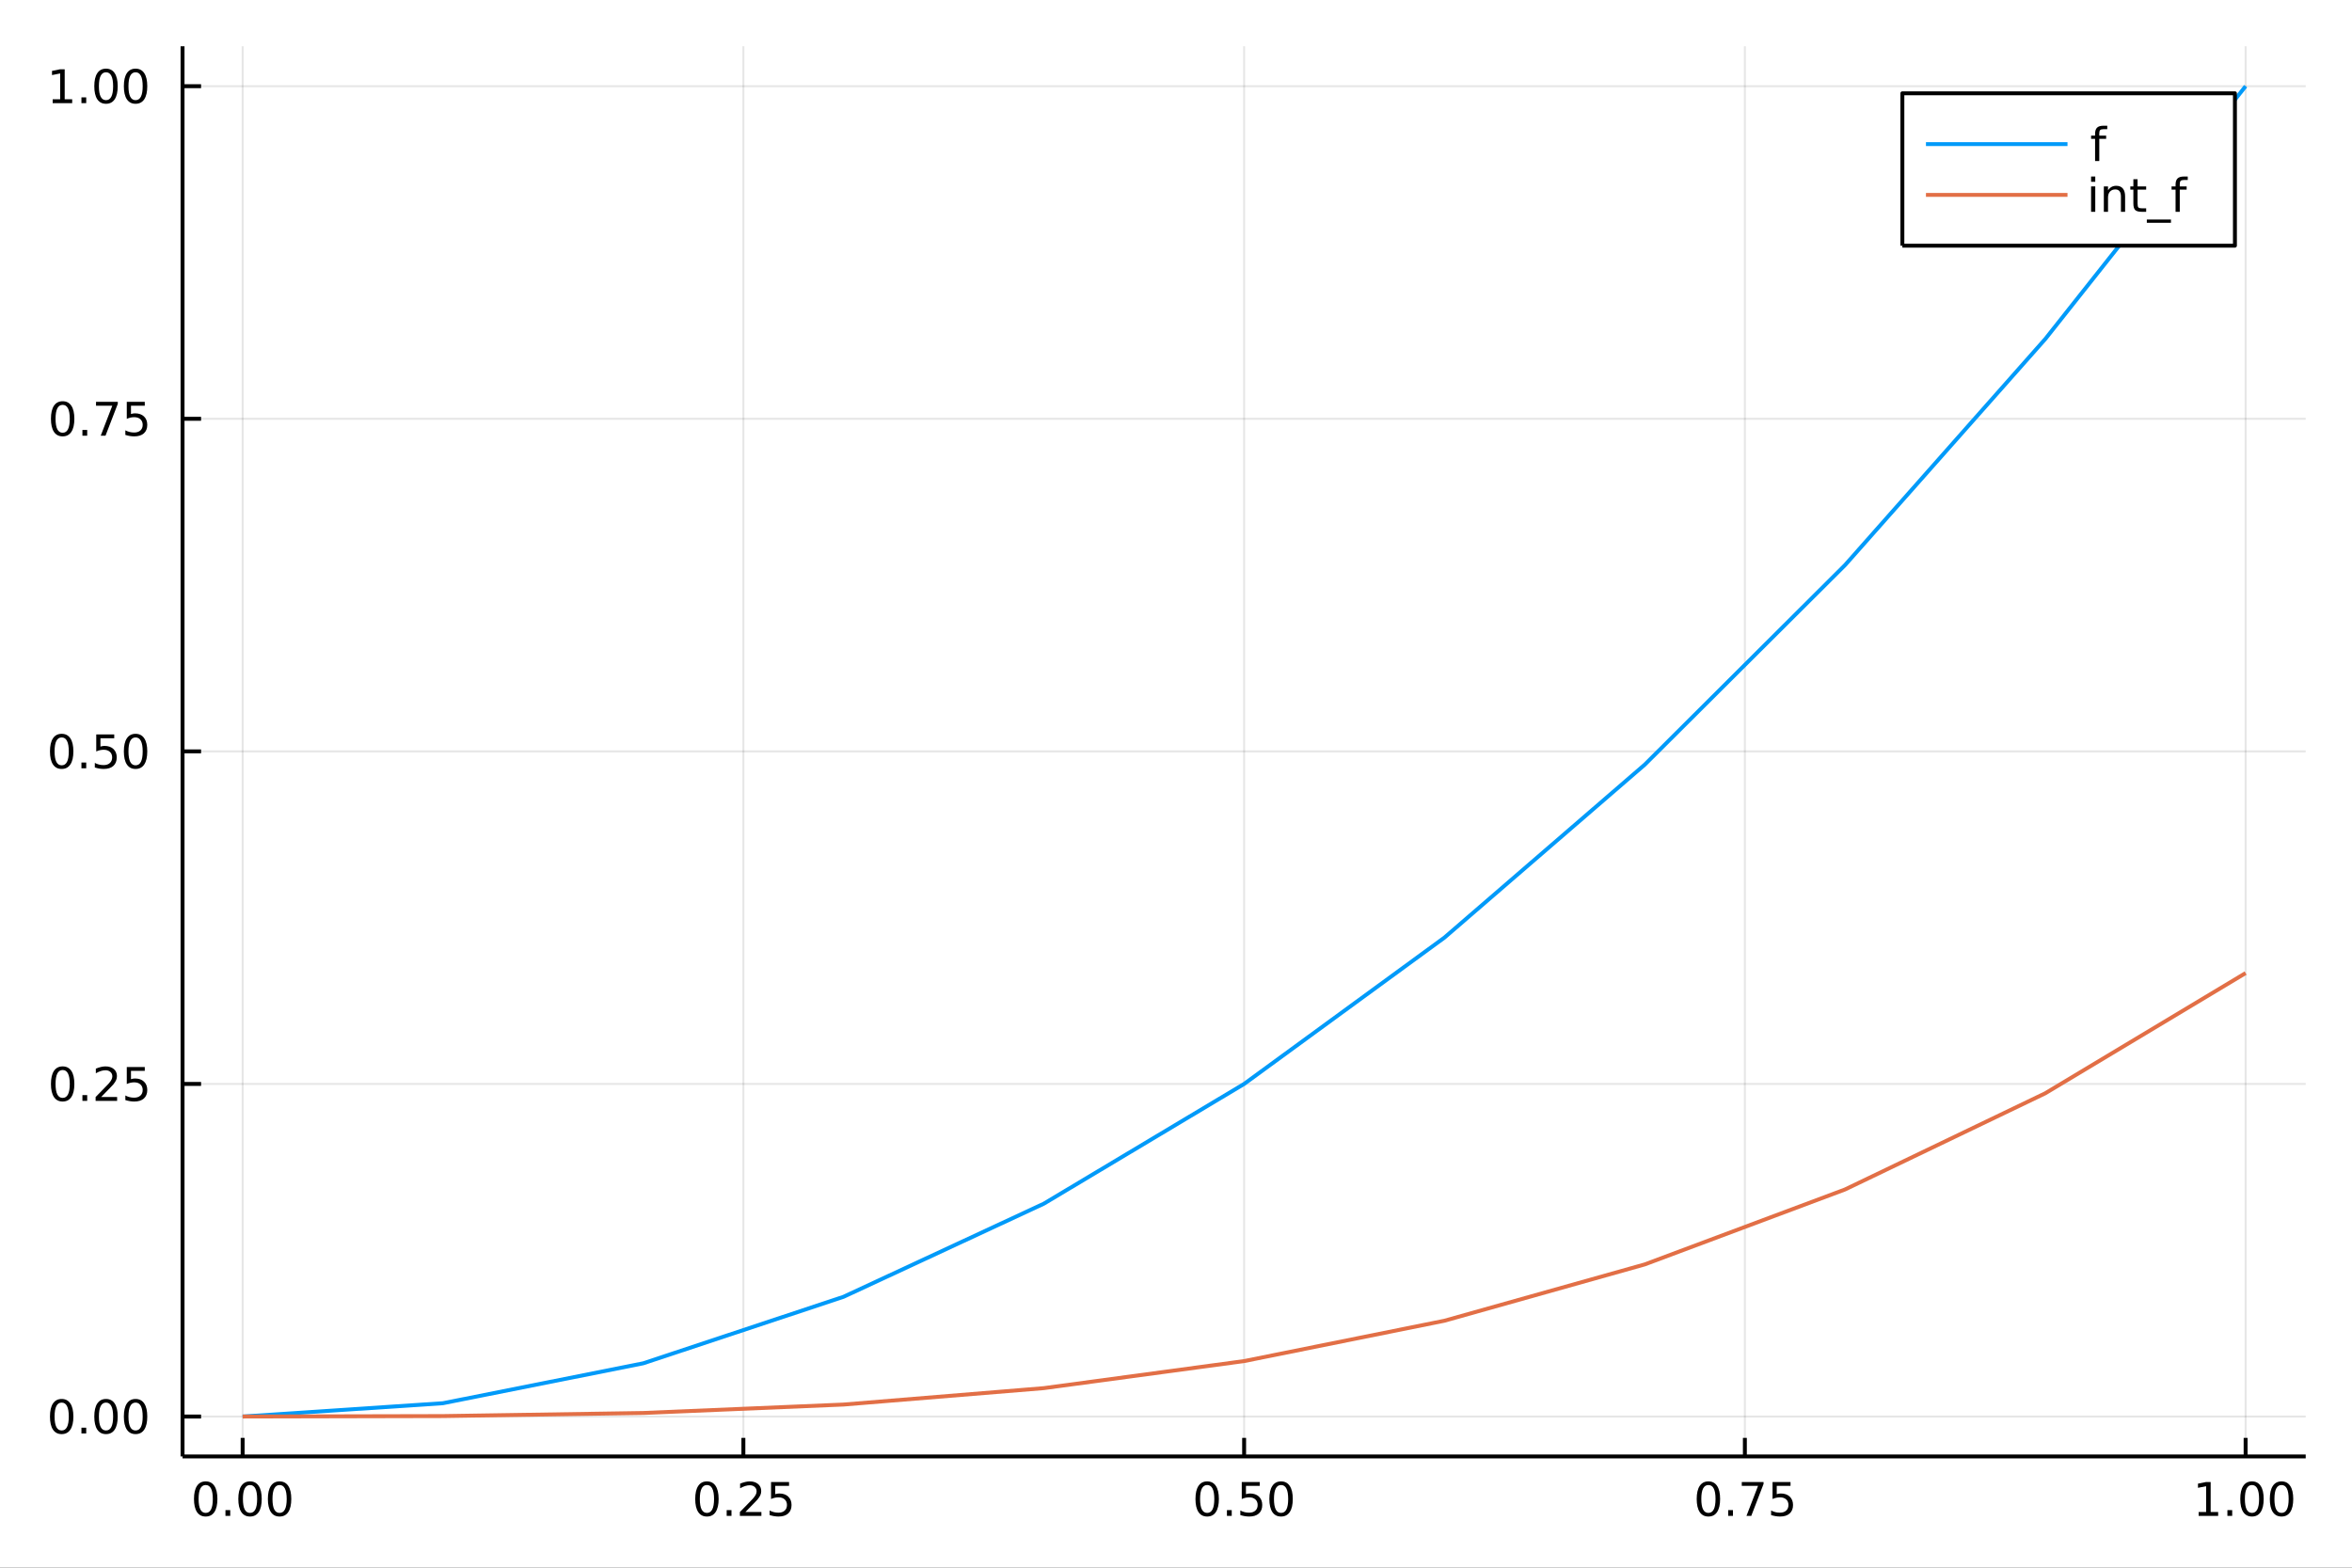<?xml version="1.0" encoding="utf-8"?>
<svg xmlns="http://www.w3.org/2000/svg" xmlns:xlink="http://www.w3.org/1999/xlink" width="600" height="400" viewBox="0 0 2400 1600">
<rect x="0" y="0" width="2400" height="1600" fill="#333333" stroke="none"/>
<defs>
  <clipPath id="clip340">
    <rect x="0" y="0" width="2400" height="1600"/>
  </clipPath>
</defs>
<path clip-path="url(#clip340)" d="
M0 1600 L2400 1600 L2400 0 L0 0  Z
  " fill="#ffffff" fill-rule="evenodd" fill-opacity="1"/>
<defs>
  <clipPath id="clip341">
    <rect x="480" y="0" width="1681" height="1600"/>
  </clipPath>
</defs>
<path clip-path="url(#clip340)" d="
M186.274 1486.45 L2352.76 1486.45 L2352.76 47.244 L186.274 47.244  Z
  " fill="#ffffff" fill-rule="evenodd" fill-opacity="1"/>
<defs>
  <clipPath id="clip342">
    <rect x="186" y="47" width="2167" height="1440"/>
  </clipPath>
</defs>
<polyline clip-path="url(#clip342)" style="stroke:#000000; stroke-linecap:butt; stroke-linejoin:round; stroke-width:2; stroke-opacity:0.1; fill:none" points="
  247.59,1486.45 247.59,47.244 
  "/>
<polyline clip-path="url(#clip342)" style="stroke:#000000; stroke-linecap:butt; stroke-linejoin:round; stroke-width:2; stroke-opacity:0.1; fill:none" points="
  758.552,1486.45 758.552,47.244 
  "/>
<polyline clip-path="url(#clip342)" style="stroke:#000000; stroke-linecap:butt; stroke-linejoin:round; stroke-width:2; stroke-opacity:0.1; fill:none" points="
  1269.51,1486.45 1269.51,47.244 
  "/>
<polyline clip-path="url(#clip342)" style="stroke:#000000; stroke-linecap:butt; stroke-linejoin:round; stroke-width:2; stroke-opacity:0.1; fill:none" points="
  1780.48,1486.45 1780.48,47.244 
  "/>
<polyline clip-path="url(#clip342)" style="stroke:#000000; stroke-linecap:butt; stroke-linejoin:round; stroke-width:2; stroke-opacity:0.1; fill:none" points="
  2291.44,1486.45 2291.44,47.244 
  "/>
<polyline clip-path="url(#clip340)" style="stroke:#000000; stroke-linecap:butt; stroke-linejoin:round; stroke-width:4; stroke-opacity:1; fill:none" points="
  186.274,1486.45 2352.76,1486.45 
  "/>
<polyline clip-path="url(#clip340)" style="stroke:#000000; stroke-linecap:butt; stroke-linejoin:round; stroke-width:4; stroke-opacity:1; fill:none" points="
  247.59,1486.45 247.59,1467.55 
  "/>
<polyline clip-path="url(#clip340)" style="stroke:#000000; stroke-linecap:butt; stroke-linejoin:round; stroke-width:4; stroke-opacity:1; fill:none" points="
  758.552,1486.45 758.552,1467.55 
  "/>
<polyline clip-path="url(#clip340)" style="stroke:#000000; stroke-linecap:butt; stroke-linejoin:round; stroke-width:4; stroke-opacity:1; fill:none" points="
  1269.51,1486.45 1269.51,1467.55 
  "/>
<polyline clip-path="url(#clip340)" style="stroke:#000000; stroke-linecap:butt; stroke-linejoin:round; stroke-width:4; stroke-opacity:1; fill:none" points="
  1780.48,1486.45 1780.48,1467.55 
  "/>
<polyline clip-path="url(#clip340)" style="stroke:#000000; stroke-linecap:butt; stroke-linejoin:round; stroke-width:4; stroke-opacity:1; fill:none" points="
  2291.44,1486.45 2291.44,1467.55 
  "/>
<path clip-path="url(#clip340)" d="M209.893 1515.64 Q206.282 1515.64 204.453 1519.2 Q202.648 1522.75 202.648 1529.87 Q202.648 1536.98 204.453 1540.55 Q206.282 1544.09 209.893 1544.09 Q213.527 1544.09 215.333 1540.55 Q217.161 1536.98 217.161 1529.87 Q217.161 1522.75 215.333 1519.2 Q213.527 1515.64 209.893 1515.64 M209.893 1511.93 Q215.703 1511.93 218.759 1516.54 Q221.837 1521.12 221.837 1529.87 Q221.837 1538.6 218.759 1543.21 Q215.703 1547.79 209.893 1547.79 Q204.083 1547.79 201.004 1543.21 Q197.949 1538.6 197.949 1529.87 Q197.949 1521.12 201.004 1516.54 Q204.083 1511.93 209.893 1511.93 Z" fill="#000000" fill-rule="evenodd" fill-opacity="1" /><path clip-path="url(#clip340)" d="M230.055 1541.24 L234.939 1541.24 L234.939 1547.12 L230.055 1547.12 L230.055 1541.24 Z" fill="#000000" fill-rule="evenodd" fill-opacity="1" /><path clip-path="url(#clip340)" d="M255.124 1515.64 Q251.513 1515.64 249.684 1519.2 Q247.879 1522.75 247.879 1529.87 Q247.879 1536.98 249.684 1540.55 Q251.513 1544.09 255.124 1544.09 Q258.758 1544.09 260.564 1540.55 Q262.393 1536.98 262.393 1529.87 Q262.393 1522.75 260.564 1519.2 Q258.758 1515.64 255.124 1515.64 M255.124 1511.93 Q260.934 1511.93 263.99 1516.54 Q267.069 1521.12 267.069 1529.87 Q267.069 1538.6 263.99 1543.21 Q260.934 1547.79 255.124 1547.79 Q249.314 1547.79 246.235 1543.21 Q243.18 1538.6 243.18 1529.87 Q243.18 1521.12 246.235 1516.54 Q249.314 1511.93 255.124 1511.93 Z" fill="#000000" fill-rule="evenodd" fill-opacity="1" /><path clip-path="url(#clip340)" d="M285.286 1515.64 Q281.675 1515.64 279.846 1519.2 Q278.041 1522.75 278.041 1529.87 Q278.041 1536.98 279.846 1540.55 Q281.675 1544.09 285.286 1544.09 Q288.92 1544.09 290.726 1540.55 Q292.555 1536.98 292.555 1529.87 Q292.555 1522.75 290.726 1519.2 Q288.92 1515.64 285.286 1515.64 M285.286 1511.93 Q291.096 1511.93 294.152 1516.54 Q297.23 1521.12 297.23 1529.87 Q297.23 1538.6 294.152 1543.21 Q291.096 1547.79 285.286 1547.79 Q279.476 1547.79 276.397 1543.21 Q273.342 1538.6 273.342 1529.87 Q273.342 1521.12 276.397 1516.54 Q279.476 1511.93 285.286 1511.93 Z" fill="#000000" fill-rule="evenodd" fill-opacity="1" /><path clip-path="url(#clip340)" d="M721.353 1515.64 Q717.742 1515.64 715.914 1519.2 Q714.108 1522.75 714.108 1529.87 Q714.108 1536.98 715.914 1540.55 Q717.742 1544.09 721.353 1544.09 Q724.988 1544.09 726.793 1540.55 Q728.622 1536.98 728.622 1529.87 Q728.622 1522.75 726.793 1519.2 Q724.988 1515.64 721.353 1515.64 M721.353 1511.93 Q727.164 1511.93 730.219 1516.54 Q733.298 1521.12 733.298 1529.87 Q733.298 1538.6 730.219 1543.21 Q727.164 1547.79 721.353 1547.79 Q715.543 1547.79 712.465 1543.21 Q709.409 1538.6 709.409 1529.87 Q709.409 1521.12 712.465 1516.54 Q715.543 1511.93 721.353 1511.93 Z" fill="#000000" fill-rule="evenodd" fill-opacity="1" /><path clip-path="url(#clip340)" d="M741.515 1541.24 L746.4 1541.24 L746.4 1547.12 L741.515 1547.12 L741.515 1541.24 Z" fill="#000000" fill-rule="evenodd" fill-opacity="1" /><path clip-path="url(#clip340)" d="M760.612 1543.18 L776.932 1543.18 L776.932 1547.12 L754.987 1547.12 L754.987 1543.18 Q757.649 1540.43 762.233 1535.8 Q766.839 1531.15 768.02 1529.81 Q770.265 1527.28 771.145 1525.55 Q772.048 1523.79 772.048 1522.1 Q772.048 1519.34 770.103 1517.61 Q768.182 1515.87 765.08 1515.87 Q762.881 1515.87 760.427 1516.63 Q757.997 1517.4 755.219 1518.95 L755.219 1514.23 Q758.043 1513.09 760.497 1512.51 Q762.95 1511.93 764.987 1511.93 Q770.358 1511.93 773.552 1514.62 Q776.747 1517.31 776.747 1521.8 Q776.747 1523.93 775.936 1525.85 Q775.149 1527.74 773.043 1530.34 Q772.464 1531.01 769.362 1534.23 Q766.261 1537.42 760.612 1543.18 Z" fill="#000000" fill-rule="evenodd" fill-opacity="1" /><path clip-path="url(#clip340)" d="M786.793 1512.56 L805.149 1512.56 L805.149 1516.5 L791.075 1516.5 L791.075 1524.97 Q792.094 1524.62 793.112 1524.46 Q794.131 1524.27 795.149 1524.27 Q800.936 1524.27 804.316 1527.44 Q807.695 1530.62 807.695 1536.03 Q807.695 1541.61 804.223 1544.71 Q800.751 1547.79 794.432 1547.79 Q792.256 1547.79 789.987 1547.42 Q787.742 1547.05 785.335 1546.31 L785.335 1541.61 Q787.418 1542.74 789.64 1543.3 Q791.862 1543.86 794.339 1543.86 Q798.344 1543.86 800.682 1541.75 Q803.02 1539.64 803.02 1536.03 Q803.02 1532.42 800.682 1530.31 Q798.344 1528.21 794.339 1528.21 Q792.464 1528.21 790.589 1528.62 Q788.737 1529.04 786.793 1529.92 L786.793 1512.56 Z" fill="#000000" fill-rule="evenodd" fill-opacity="1" /><path clip-path="url(#clip340)" d="M1231.82 1515.64 Q1228.21 1515.64 1226.38 1519.2 Q1224.57 1522.75 1224.57 1529.87 Q1224.57 1536.98 1226.38 1540.55 Q1228.21 1544.09 1231.82 1544.09 Q1235.45 1544.09 1237.26 1540.55 Q1239.09 1536.98 1239.09 1529.87 Q1239.09 1522.75 1237.26 1519.2 Q1235.45 1515.64 1231.82 1515.64 M1231.82 1511.93 Q1237.63 1511.93 1240.68 1516.54 Q1243.76 1521.12 1243.76 1529.87 Q1243.76 1538.6 1240.68 1543.21 Q1237.63 1547.79 1231.82 1547.79 Q1226.01 1547.79 1222.93 1543.21 Q1219.87 1538.6 1219.87 1529.87 Q1219.87 1521.12 1222.93 1516.54 Q1226.01 1511.93 1231.82 1511.93 Z" fill="#000000" fill-rule="evenodd" fill-opacity="1" /><path clip-path="url(#clip340)" d="M1251.98 1541.24 L1256.86 1541.24 L1256.86 1547.12 L1251.98 1547.12 L1251.98 1541.24 Z" fill="#000000" fill-rule="evenodd" fill-opacity="1" /><path clip-path="url(#clip340)" d="M1267.1 1512.56 L1285.45 1512.56 L1285.45 1516.5 L1271.38 1516.5 L1271.38 1524.97 Q1272.4 1524.62 1273.42 1524.46 Q1274.43 1524.27 1275.45 1524.27 Q1281.24 1524.27 1284.62 1527.44 Q1288 1530.62 1288 1536.03 Q1288 1541.61 1284.53 1544.71 Q1281.05 1547.79 1274.73 1547.79 Q1272.56 1547.79 1270.29 1547.42 Q1268.05 1547.05 1265.64 1546.31 L1265.64 1541.61 Q1267.72 1542.74 1269.94 1543.3 Q1272.17 1543.86 1274.64 1543.86 Q1278.65 1543.86 1280.98 1541.75 Q1283.32 1539.64 1283.32 1536.03 Q1283.32 1532.42 1280.98 1530.31 Q1278.65 1528.21 1274.64 1528.21 Q1272.77 1528.21 1270.89 1528.62 Q1269.04 1529.04 1267.1 1529.92 L1267.1 1512.56 Z" fill="#000000" fill-rule="evenodd" fill-opacity="1" /><path clip-path="url(#clip340)" d="M1307.21 1515.64 Q1303.6 1515.64 1301.77 1519.2 Q1299.97 1522.75 1299.97 1529.87 Q1299.97 1536.98 1301.77 1540.55 Q1303.6 1544.09 1307.21 1544.09 Q1310.85 1544.09 1312.65 1540.55 Q1314.48 1536.98 1314.48 1529.87 Q1314.48 1522.75 1312.65 1519.2 Q1310.85 1515.64 1307.21 1515.64 M1307.21 1511.93 Q1313.02 1511.93 1316.08 1516.54 Q1319.16 1521.12 1319.16 1529.87 Q1319.16 1538.6 1316.08 1543.21 Q1313.02 1547.79 1307.21 1547.79 Q1301.4 1547.79 1298.32 1543.21 Q1295.27 1538.6 1295.27 1529.87 Q1295.27 1521.12 1298.32 1516.54 Q1301.4 1511.93 1307.21 1511.93 Z" fill="#000000" fill-rule="evenodd" fill-opacity="1" /><path clip-path="url(#clip340)" d="M1743.28 1515.64 Q1739.67 1515.64 1737.84 1519.2 Q1736.03 1522.75 1736.03 1529.87 Q1736.03 1536.98 1737.84 1540.55 Q1739.67 1544.09 1743.28 1544.09 Q1746.91 1544.09 1748.72 1540.55 Q1750.55 1536.98 1750.55 1529.87 Q1750.55 1522.75 1748.72 1519.2 Q1746.91 1515.64 1743.28 1515.64 M1743.28 1511.93 Q1749.09 1511.93 1752.14 1516.54 Q1755.22 1521.12 1755.22 1529.87 Q1755.22 1538.6 1752.14 1543.21 Q1749.09 1547.79 1743.28 1547.79 Q1737.47 1547.79 1734.39 1543.21 Q1731.33 1538.6 1731.33 1529.87 Q1731.33 1521.12 1734.39 1516.54 Q1737.47 1511.93 1743.28 1511.93 Z" fill="#000000" fill-rule="evenodd" fill-opacity="1" /><path clip-path="url(#clip340)" d="M1763.44 1541.24 L1768.32 1541.24 L1768.32 1547.12 L1763.44 1547.12 L1763.44 1541.24 Z" fill="#000000" fill-rule="evenodd" fill-opacity="1" /><path clip-path="url(#clip340)" d="M1777.33 1512.56 L1799.55 1512.56 L1799.55 1514.55 L1787.01 1547.12 L1782.12 1547.12 L1793.93 1516.5 L1777.33 1516.5 L1777.33 1512.56 Z" fill="#000000" fill-rule="evenodd" fill-opacity="1" /><path clip-path="url(#clip340)" d="M1808.72 1512.56 L1827.07 1512.56 L1827.07 1516.5 L1813 1516.5 L1813 1524.97 Q1814.02 1524.62 1815.04 1524.46 Q1816.06 1524.27 1817.07 1524.27 Q1822.86 1524.27 1826.24 1527.44 Q1829.62 1530.62 1829.62 1536.03 Q1829.62 1541.61 1826.15 1544.71 Q1822.68 1547.79 1816.36 1547.79 Q1814.18 1547.79 1811.91 1547.42 Q1809.67 1547.05 1807.26 1546.31 L1807.26 1541.61 Q1809.34 1542.74 1811.57 1543.3 Q1813.79 1543.86 1816.26 1543.86 Q1820.27 1543.86 1822.61 1541.75 Q1824.95 1539.64 1824.95 1536.03 Q1824.95 1532.42 1822.61 1530.31 Q1820.27 1528.21 1816.26 1528.21 Q1814.39 1528.21 1812.51 1528.62 Q1810.66 1529.04 1808.72 1529.92 L1808.72 1512.56 Z" fill="#000000" fill-rule="evenodd" fill-opacity="1" /><path clip-path="url(#clip340)" d="M2243.51 1543.18 L2251.15 1543.18 L2251.15 1516.82 L2242.84 1518.49 L2242.84 1514.23 L2251.1 1512.56 L2255.78 1512.56 L2255.78 1543.18 L2263.42 1543.18 L2263.42 1547.12 L2243.51 1547.12 L2243.51 1543.18 Z" fill="#000000" fill-rule="evenodd" fill-opacity="1" /><path clip-path="url(#clip340)" d="M2272.86 1541.24 L2277.75 1541.24 L2277.75 1547.12 L2272.86 1547.12 L2272.86 1541.24 Z" fill="#000000" fill-rule="evenodd" fill-opacity="1" /><path clip-path="url(#clip340)" d="M2297.93 1515.64 Q2294.32 1515.64 2292.49 1519.2 Q2290.69 1522.75 2290.69 1529.87 Q2290.69 1536.98 2292.49 1540.55 Q2294.32 1544.09 2297.93 1544.09 Q2301.57 1544.09 2303.37 1540.55 Q2305.2 1536.98 2305.2 1529.87 Q2305.2 1522.75 2303.37 1519.2 Q2301.57 1515.64 2297.93 1515.64 M2297.93 1511.93 Q2303.74 1511.93 2306.8 1516.54 Q2309.88 1521.12 2309.88 1529.87 Q2309.88 1538.6 2306.8 1543.21 Q2303.74 1547.79 2297.93 1547.79 Q2292.12 1547.79 2289.04 1543.21 Q2285.99 1538.6 2285.99 1529.87 Q2285.99 1521.12 2289.04 1516.54 Q2292.12 1511.93 2297.93 1511.93 Z" fill="#000000" fill-rule="evenodd" fill-opacity="1" /><path clip-path="url(#clip340)" d="M2328.1 1515.64 Q2324.48 1515.64 2322.66 1519.2 Q2320.85 1522.75 2320.85 1529.87 Q2320.85 1536.98 2322.66 1540.55 Q2324.48 1544.09 2328.1 1544.09 Q2331.73 1544.09 2333.54 1540.55 Q2335.36 1536.98 2335.36 1529.87 Q2335.36 1522.75 2333.54 1519.2 Q2331.73 1515.64 2328.1 1515.64 M2328.1 1511.93 Q2333.91 1511.93 2336.96 1516.54 Q2340.04 1521.12 2340.04 1529.87 Q2340.04 1538.6 2336.96 1543.21 Q2333.91 1547.79 2328.1 1547.79 Q2322.29 1547.79 2319.21 1543.21 Q2316.15 1538.6 2316.15 1529.87 Q2316.15 1521.12 2319.21 1516.54 Q2322.29 1511.93 2328.1 1511.93 Z" fill="#000000" fill-rule="evenodd" fill-opacity="1" /><polyline clip-path="url(#clip342)" style="stroke:#000000; stroke-linecap:butt; stroke-linejoin:round; stroke-width:2; stroke-opacity:0.1; fill:none" points="
  186.274,1445.72 2352.76,1445.72 
  "/>
<polyline clip-path="url(#clip342)" style="stroke:#000000; stroke-linecap:butt; stroke-linejoin:round; stroke-width:2; stroke-opacity:0.1; fill:none" points="
  186.274,1106.28 2352.76,1106.28 
  "/>
<polyline clip-path="url(#clip342)" style="stroke:#000000; stroke-linecap:butt; stroke-linejoin:round; stroke-width:2; stroke-opacity:0.1; fill:none" points="
  186.274,766.846 2352.76,766.846 
  "/>
<polyline clip-path="url(#clip342)" style="stroke:#000000; stroke-linecap:butt; stroke-linejoin:round; stroke-width:2; stroke-opacity:0.1; fill:none" points="
  186.274,427.411 2352.76,427.411 
  "/>
<polyline clip-path="url(#clip342)" style="stroke:#000000; stroke-linecap:butt; stroke-linejoin:round; stroke-width:2; stroke-opacity:0.1; fill:none" points="
  186.274,87.976 2352.76,87.976 
  "/>
<polyline clip-path="url(#clip340)" style="stroke:#000000; stroke-linecap:butt; stroke-linejoin:round; stroke-width:4; stroke-opacity:1; fill:none" points="
  186.274,1486.45 186.274,47.244 
  "/>
<polyline clip-path="url(#clip340)" style="stroke:#000000; stroke-linecap:butt; stroke-linejoin:round; stroke-width:4; stroke-opacity:1; fill:none" points="
  186.274,1445.72 205.172,1445.72 
  "/>
<polyline clip-path="url(#clip340)" style="stroke:#000000; stroke-linecap:butt; stroke-linejoin:round; stroke-width:4; stroke-opacity:1; fill:none" points="
  186.274,1106.28 205.172,1106.28 
  "/>
<polyline clip-path="url(#clip340)" style="stroke:#000000; stroke-linecap:butt; stroke-linejoin:round; stroke-width:4; stroke-opacity:1; fill:none" points="
  186.274,766.846 205.172,766.846 
  "/>
<polyline clip-path="url(#clip340)" style="stroke:#000000; stroke-linecap:butt; stroke-linejoin:round; stroke-width:4; stroke-opacity:1; fill:none" points="
  186.274,427.411 205.172,427.411 
  "/>
<polyline clip-path="url(#clip340)" style="stroke:#000000; stroke-linecap:butt; stroke-linejoin:round; stroke-width:4; stroke-opacity:1; fill:none" points="
  186.274,87.976 205.172,87.976 
  "/>
<path clip-path="url(#clip340)" d="M62.937 1431.51 Q59.325 1431.51 57.497 1435.08 Q55.691 1438.62 55.691 1445.75 Q55.691 1452.86 57.497 1456.42 Q59.325 1459.96 62.937 1459.96 Q66.571 1459.96 68.376 1456.42 Q70.205 1452.86 70.205 1445.75 Q70.205 1438.62 68.376 1435.08 Q66.571 1431.51 62.937 1431.51 M62.937 1427.81 Q68.747 1427.81 71.802 1432.42 Q74.881 1437 74.881 1445.75 Q74.881 1454.48 71.802 1459.08 Q68.747 1463.67 62.937 1463.67 Q57.126 1463.67 54.048 1459.08 Q50.992 1454.48 50.992 1445.75 Q50.992 1437 54.048 1432.42 Q57.126 1427.81 62.937 1427.81 Z" fill="#000000" fill-rule="evenodd" fill-opacity="1" /><path clip-path="url(#clip340)" d="M83.098 1457.12 L87.983 1457.12 L87.983 1463 L83.098 1463 L83.098 1457.12 Z" fill="#000000" fill-rule="evenodd" fill-opacity="1" /><path clip-path="url(#clip340)" d="M108.168 1431.51 Q104.557 1431.51 102.728 1435.08 Q100.922 1438.62 100.922 1445.75 Q100.922 1452.86 102.728 1456.42 Q104.557 1459.96 108.168 1459.96 Q111.802 1459.96 113.608 1456.42 Q115.436 1452.86 115.436 1445.75 Q115.436 1438.62 113.608 1435.08 Q111.802 1431.51 108.168 1431.51 M108.168 1427.81 Q113.978 1427.81 117.033 1432.42 Q120.112 1437 120.112 1445.75 Q120.112 1454.48 117.033 1459.08 Q113.978 1463.67 108.168 1463.67 Q102.358 1463.67 99.279 1459.08 Q96.223 1454.48 96.223 1445.75 Q96.223 1437 99.279 1432.42 Q102.358 1427.81 108.168 1427.81 Z" fill="#000000" fill-rule="evenodd" fill-opacity="1" /><path clip-path="url(#clip340)" d="M138.33 1431.51 Q134.719 1431.51 132.89 1435.08 Q131.084 1438.62 131.084 1445.75 Q131.084 1452.86 132.89 1456.42 Q134.719 1459.96 138.33 1459.96 Q141.964 1459.96 143.769 1456.42 Q145.598 1452.86 145.598 1445.75 Q145.598 1438.62 143.769 1435.08 Q141.964 1431.51 138.33 1431.51 M138.33 1427.81 Q144.14 1427.81 147.195 1432.42 Q150.274 1437 150.274 1445.75 Q150.274 1454.48 147.195 1459.08 Q144.14 1463.67 138.33 1463.67 Q132.519 1463.67 129.441 1459.08 Q126.385 1454.48 126.385 1445.75 Q126.385 1437 129.441 1432.42 Q132.519 1427.81 138.33 1427.81 Z" fill="#000000" fill-rule="evenodd" fill-opacity="1" /><path clip-path="url(#clip340)" d="M63.932 1092.08 Q60.321 1092.08 58.492 1095.64 Q56.687 1099.19 56.687 1106.32 Q56.687 1113.42 58.492 1116.99 Q60.321 1120.53 63.932 1120.53 Q67.566 1120.53 69.372 1116.99 Q71.2 1113.42 71.2 1106.32 Q71.2 1099.19 69.372 1095.64 Q67.566 1092.08 63.932 1092.08 M63.932 1088.38 Q69.742 1088.38 72.798 1092.98 Q75.876 1097.57 75.876 1106.32 Q75.876 1115.04 72.798 1119.65 Q69.742 1124.23 63.932 1124.23 Q58.122 1124.23 55.043 1119.65 Q51.987 1115.04 51.987 1106.32 Q51.987 1097.57 55.043 1092.98 Q58.122 1088.38 63.932 1088.38 Z" fill="#000000" fill-rule="evenodd" fill-opacity="1" /><path clip-path="url(#clip340)" d="M84.094 1117.68 L88.978 1117.68 L88.978 1123.56 L84.094 1123.56 L84.094 1117.68 Z" fill="#000000" fill-rule="evenodd" fill-opacity="1" /><path clip-path="url(#clip340)" d="M103.191 1119.63 L119.51 1119.63 L119.51 1123.56 L97.566 1123.56 L97.566 1119.63 Q100.228 1116.87 104.811 1112.24 Q109.418 1107.59 110.598 1106.25 Q112.844 1103.72 113.723 1101.99 Q114.626 1100.23 114.626 1098.54 Q114.626 1095.78 112.682 1094.05 Q110.76 1092.31 107.658 1092.31 Q105.459 1092.31 103.006 1093.07 Q100.575 1093.84 97.797 1095.39 L97.797 1090.67 Q100.621 1089.53 103.075 1088.95 Q105.529 1088.38 107.566 1088.38 Q112.936 1088.38 116.131 1091.06 Q119.325 1093.75 119.325 1098.24 Q119.325 1100.37 118.515 1102.29 Q117.728 1104.19 115.621 1106.78 Q115.043 1107.45 111.941 1110.67 Q108.839 1113.86 103.191 1119.63 Z" fill="#000000" fill-rule="evenodd" fill-opacity="1" /><path clip-path="url(#clip340)" d="M129.371 1089 L147.728 1089 L147.728 1092.94 L133.654 1092.94 L133.654 1101.41 Q134.672 1101.06 135.691 1100.9 Q136.709 1100.71 137.728 1100.71 Q143.515 1100.71 146.894 1103.89 Q150.274 1107.06 150.274 1112.47 Q150.274 1118.05 146.802 1121.15 Q143.33 1124.23 137.01 1124.23 Q134.834 1124.23 132.566 1123.86 Q130.32 1123.49 127.913 1122.75 L127.913 1118.05 Q129.996 1119.19 132.219 1119.74 Q134.441 1120.3 136.918 1120.3 Q140.922 1120.3 143.26 1118.19 Q145.598 1116.08 145.598 1112.47 Q145.598 1108.86 143.26 1106.76 Q140.922 1104.65 136.918 1104.65 Q135.043 1104.65 133.168 1105.07 Q131.316 1105.48 129.371 1106.36 L129.371 1089 Z" fill="#000000" fill-rule="evenodd" fill-opacity="1" /><path clip-path="url(#clip340)" d="M62.937 752.645 Q59.325 752.645 57.497 756.209 Q55.691 759.751 55.691 766.881 Q55.691 773.987 57.497 777.552 Q59.325 781.094 62.937 781.094 Q66.571 781.094 68.376 777.552 Q70.205 773.987 70.205 766.881 Q70.205 759.751 68.376 756.209 Q66.571 752.645 62.937 752.645 M62.937 748.941 Q68.747 748.941 71.802 753.547 Q74.881 758.131 74.881 766.881 Q74.881 775.608 71.802 780.214 Q68.747 784.797 62.937 784.797 Q57.126 784.797 54.048 780.214 Q50.992 775.608 50.992 766.881 Q50.992 758.131 54.048 753.547 Q57.126 748.941 62.937 748.941 Z" fill="#000000" fill-rule="evenodd" fill-opacity="1" /><path clip-path="url(#clip340)" d="M83.098 778.246 L87.983 778.246 L87.983 784.126 L83.098 784.126 L83.098 778.246 Z" fill="#000000" fill-rule="evenodd" fill-opacity="1" /><path clip-path="url(#clip340)" d="M98.214 749.566 L116.57 749.566 L116.57 753.501 L102.496 753.501 L102.496 761.973 Q103.515 761.626 104.534 761.464 Q105.552 761.279 106.571 761.279 Q112.358 761.279 115.737 764.45 Q119.117 767.621 119.117 773.038 Q119.117 778.617 115.645 781.719 Q112.172 784.797 105.853 784.797 Q103.677 784.797 101.409 784.427 Q99.163 784.057 96.756 783.316 L96.756 778.617 Q98.839 779.751 101.061 780.307 Q103.284 780.862 105.76 780.862 Q109.765 780.862 112.103 778.756 Q114.441 776.649 114.441 773.038 Q114.441 769.427 112.103 767.321 Q109.765 765.214 105.76 765.214 Q103.885 765.214 102.01 765.631 Q100.159 766.047 98.214 766.927 L98.214 749.566 Z" fill="#000000" fill-rule="evenodd" fill-opacity="1" /><path clip-path="url(#clip340)" d="M138.33 752.645 Q134.719 752.645 132.89 756.209 Q131.084 759.751 131.084 766.881 Q131.084 773.987 132.89 777.552 Q134.719 781.094 138.33 781.094 Q141.964 781.094 143.769 777.552 Q145.598 773.987 145.598 766.881 Q145.598 759.751 143.769 756.209 Q141.964 752.645 138.33 752.645 M138.33 748.941 Q144.14 748.941 147.195 753.547 Q150.274 758.131 150.274 766.881 Q150.274 775.608 147.195 780.214 Q144.14 784.797 138.33 784.797 Q132.519 784.797 129.441 780.214 Q126.385 775.608 126.385 766.881 Q126.385 758.131 129.441 753.547 Q132.519 748.941 138.33 748.941 Z" fill="#000000" fill-rule="evenodd" fill-opacity="1" /><path clip-path="url(#clip340)" d="M63.932 413.21 Q60.321 413.21 58.492 416.775 Q56.687 420.316 56.687 427.446 Q56.687 434.552 58.492 438.117 Q60.321 441.659 63.932 441.659 Q67.566 441.659 69.372 438.117 Q71.2 434.552 71.2 427.446 Q71.2 420.316 69.372 416.775 Q67.566 413.21 63.932 413.21 M63.932 409.506 Q69.742 409.506 72.798 414.113 Q75.876 418.696 75.876 427.446 Q75.876 436.173 72.798 440.779 Q69.742 445.362 63.932 445.362 Q58.122 445.362 55.043 440.779 Q51.987 436.173 51.987 427.446 Q51.987 418.696 55.043 414.113 Q58.122 409.506 63.932 409.506 Z" fill="#000000" fill-rule="evenodd" fill-opacity="1" /><path clip-path="url(#clip340)" d="M84.094 438.812 L88.978 438.812 L88.978 444.691 L84.094 444.691 L84.094 438.812 Z" fill="#000000" fill-rule="evenodd" fill-opacity="1" /><path clip-path="url(#clip340)" d="M97.983 410.131 L120.205 410.131 L120.205 412.122 L107.658 444.691 L102.774 444.691 L114.58 414.066 L97.983 414.066 L97.983 410.131 Z" fill="#000000" fill-rule="evenodd" fill-opacity="1" /><path clip-path="url(#clip340)" d="M129.371 410.131 L147.728 410.131 L147.728 414.066 L133.654 414.066 L133.654 422.538 Q134.672 422.191 135.691 422.029 Q136.709 421.844 137.728 421.844 Q143.515 421.844 146.894 425.015 Q150.274 428.187 150.274 433.603 Q150.274 439.182 146.802 442.284 Q143.33 445.362 137.01 445.362 Q134.834 445.362 132.566 444.992 Q130.32 444.622 127.913 443.881 L127.913 439.182 Q129.996 440.316 132.219 440.872 Q134.441 441.427 136.918 441.427 Q140.922 441.427 143.26 439.321 Q145.598 437.214 145.598 433.603 Q145.598 429.992 143.26 427.886 Q140.922 425.779 136.918 425.779 Q135.043 425.779 133.168 426.196 Q131.316 426.613 129.371 427.492 L129.371 410.131 Z" fill="#000000" fill-rule="evenodd" fill-opacity="1" /><path clip-path="url(#clip340)" d="M53.747 101.321 L61.386 101.321 L61.386 74.956 L53.075 76.622 L53.075 72.363 L61.339 70.696 L66.015 70.696 L66.015 101.321 L73.654 101.321 L73.654 105.256 L53.747 105.256 L53.747 101.321 Z" fill="#000000" fill-rule="evenodd" fill-opacity="1" /><path clip-path="url(#clip340)" d="M83.098 99.377 L87.983 99.377 L87.983 105.256 L83.098 105.256 L83.098 99.377 Z" fill="#000000" fill-rule="evenodd" fill-opacity="1" /><path clip-path="url(#clip340)" d="M108.168 73.775 Q104.557 73.775 102.728 77.34 Q100.922 80.881 100.922 88.011 Q100.922 95.117 102.728 98.682 Q104.557 102.224 108.168 102.224 Q111.802 102.224 113.608 98.682 Q115.436 95.117 115.436 88.011 Q115.436 80.881 113.608 77.34 Q111.802 73.775 108.168 73.775 M108.168 70.071 Q113.978 70.071 117.033 74.678 Q120.112 79.261 120.112 88.011 Q120.112 96.738 117.033 101.344 Q113.978 105.928 108.168 105.928 Q102.358 105.928 99.279 101.344 Q96.223 96.738 96.223 88.011 Q96.223 79.261 99.279 74.678 Q102.358 70.071 108.168 70.071 Z" fill="#000000" fill-rule="evenodd" fill-opacity="1" /><path clip-path="url(#clip340)" d="M138.33 73.775 Q134.719 73.775 132.89 77.34 Q131.084 80.881 131.084 88.011 Q131.084 95.117 132.89 98.682 Q134.719 102.224 138.33 102.224 Q141.964 102.224 143.769 98.682 Q145.598 95.117 145.598 88.011 Q145.598 80.881 143.769 77.34 Q141.964 73.775 138.33 73.775 M138.33 70.071 Q144.14 70.071 147.195 74.678 Q150.274 79.261 150.274 88.011 Q150.274 96.738 147.195 101.344 Q144.14 105.928 138.33 105.928 Q132.519 105.928 129.441 101.344 Q126.385 96.738 126.385 88.011 Q126.385 79.261 129.441 74.678 Q132.519 70.071 138.33 70.071 Z" fill="#000000" fill-rule="evenodd" fill-opacity="1" /><polyline clip-path="url(#clip342)" style="stroke:#009af9; stroke-linecap:butt; stroke-linejoin:round; stroke-width:4; stroke-opacity:1; fill:none" points="
  247.59,1445.72 451.975,1432.14 656.36,1391.41 860.745,1323.52 1065.13,1228.48 1269.51,1106.28 1473.9,956.93 1678.29,780.423 1882.67,576.762 2087.06,345.947 
  2291.44,87.976 
  "/>
<polyline clip-path="url(#clip342)" style="stroke:#e26f46; stroke-linecap:butt; stroke-linejoin:round; stroke-width:4; stroke-opacity:1; fill:none" points="
  247.59,1445.72 451.975,1445.26 656.36,1442.1 860.745,1433.5 1065.13,1416.75 1269.51,1389.14 1473.9,1347.96 1678.29,1290.48 1882.67,1213.99 2087.06,1115.79 
  2291.44,993.136 
  "/>
<path clip-path="url(#clip340)" d="
M1941.19 250.738 L2280.54 250.738 L2280.54 95.218 L1941.19 95.218  Z
  " fill="#ffffff" fill-rule="evenodd" fill-opacity="1"/>
<polyline clip-path="url(#clip340)" style="stroke:#000000; stroke-linecap:butt; stroke-linejoin:round; stroke-width:4; stroke-opacity:1; fill:none" points="
  1941.19,250.738 2280.54,250.738 2280.54,95.218 1941.19,95.218 1941.19,250.738 
  "/>
<polyline clip-path="url(#clip340)" style="stroke:#009af9; stroke-linecap:butt; stroke-linejoin:round; stroke-width:4; stroke-opacity:1; fill:none" points="
  1965.26,147.058 2109.69,147.058 
  "/>
<path clip-path="url(#clip340)" d="M2150.27 128.319 L2150.27 131.861 L2146.19 131.861 Q2143.9 131.861 2143 132.787 Q2142.12 133.713 2142.12 136.12 L2142.12 138.412 L2149.13 138.412 L2149.13 141.722 L2142.12 141.722 L2142.12 164.338 L2137.84 164.338 L2137.84 141.722 L2133.76 141.722 L2133.76 138.412 L2137.84 138.412 L2137.84 136.606 Q2137.84 132.278 2139.85 130.31 Q2141.86 128.319 2146.24 128.319 L2150.27 128.319 Z" fill="#000000" fill-rule="evenodd" fill-opacity="1" /><polyline clip-path="url(#clip340)" style="stroke:#e26f46; stroke-linecap:butt; stroke-linejoin:round; stroke-width:4; stroke-opacity:1; fill:none" points="
  1965.26,198.898 2109.69,198.898 
  "/>
<path clip-path="url(#clip340)" d="M2133.76 190.252 L2138.02 190.252 L2138.02 216.178 L2133.76 216.178 L2133.76 190.252 M2133.76 180.159 L2138.02 180.159 L2138.02 185.553 L2133.76 185.553 L2133.76 180.159 Z" fill="#000000" fill-rule="evenodd" fill-opacity="1" /><path clip-path="url(#clip340)" d="M2168.48 200.529 L2168.48 216.178 L2164.22 216.178 L2164.22 200.668 Q2164.22 196.988 2162.79 195.159 Q2161.35 193.33 2158.48 193.33 Q2155.04 193.33 2153.04 195.53 Q2151.05 197.729 2151.05 201.525 L2151.05 216.178 L2146.77 216.178 L2146.77 190.252 L2151.05 190.252 L2151.05 194.28 Q2152.58 191.942 2154.64 190.784 Q2156.72 189.627 2159.43 189.627 Q2163.9 189.627 2166.19 192.405 Q2168.48 195.159 2168.48 200.529 Z" fill="#000000" fill-rule="evenodd" fill-opacity="1" /><path clip-path="url(#clip340)" d="M2181.19 182.891 L2181.19 190.252 L2189.97 190.252 L2189.97 193.562 L2181.19 193.562 L2181.19 207.636 Q2181.19 210.807 2182.05 211.71 Q2182.93 212.613 2185.59 212.613 L2189.97 212.613 L2189.97 216.178 L2185.59 216.178 Q2180.66 216.178 2178.78 214.349 Q2176.91 212.497 2176.91 207.636 L2176.91 193.562 L2173.79 193.562 L2173.79 190.252 L2176.91 190.252 L2176.91 182.891 L2181.19 182.891 Z" fill="#000000" fill-rule="evenodd" fill-opacity="1" /><path clip-path="url(#clip340)" d="M2215.27 224.048 L2215.27 227.358 L2190.64 227.358 L2190.64 224.048 L2215.27 224.048 Z" fill="#000000" fill-rule="evenodd" fill-opacity="1" /><path clip-path="url(#clip340)" d="M2232.4 180.159 L2232.4 183.701 L2228.32 183.701 Q2226.03 183.701 2225.13 184.627 Q2224.25 185.553 2224.25 187.96 L2224.25 190.252 L2231.26 190.252 L2231.26 193.562 L2224.25 193.562 L2224.25 216.178 L2219.97 216.178 L2219.97 193.562 L2215.89 193.562 L2215.89 190.252 L2219.97 190.252 L2219.97 188.446 Q2219.97 184.118 2221.98 182.15 Q2223.99 180.159 2228.37 180.159 L2232.4 180.159 Z" fill="#000000" fill-rule="evenodd" fill-opacity="1" /></svg>
